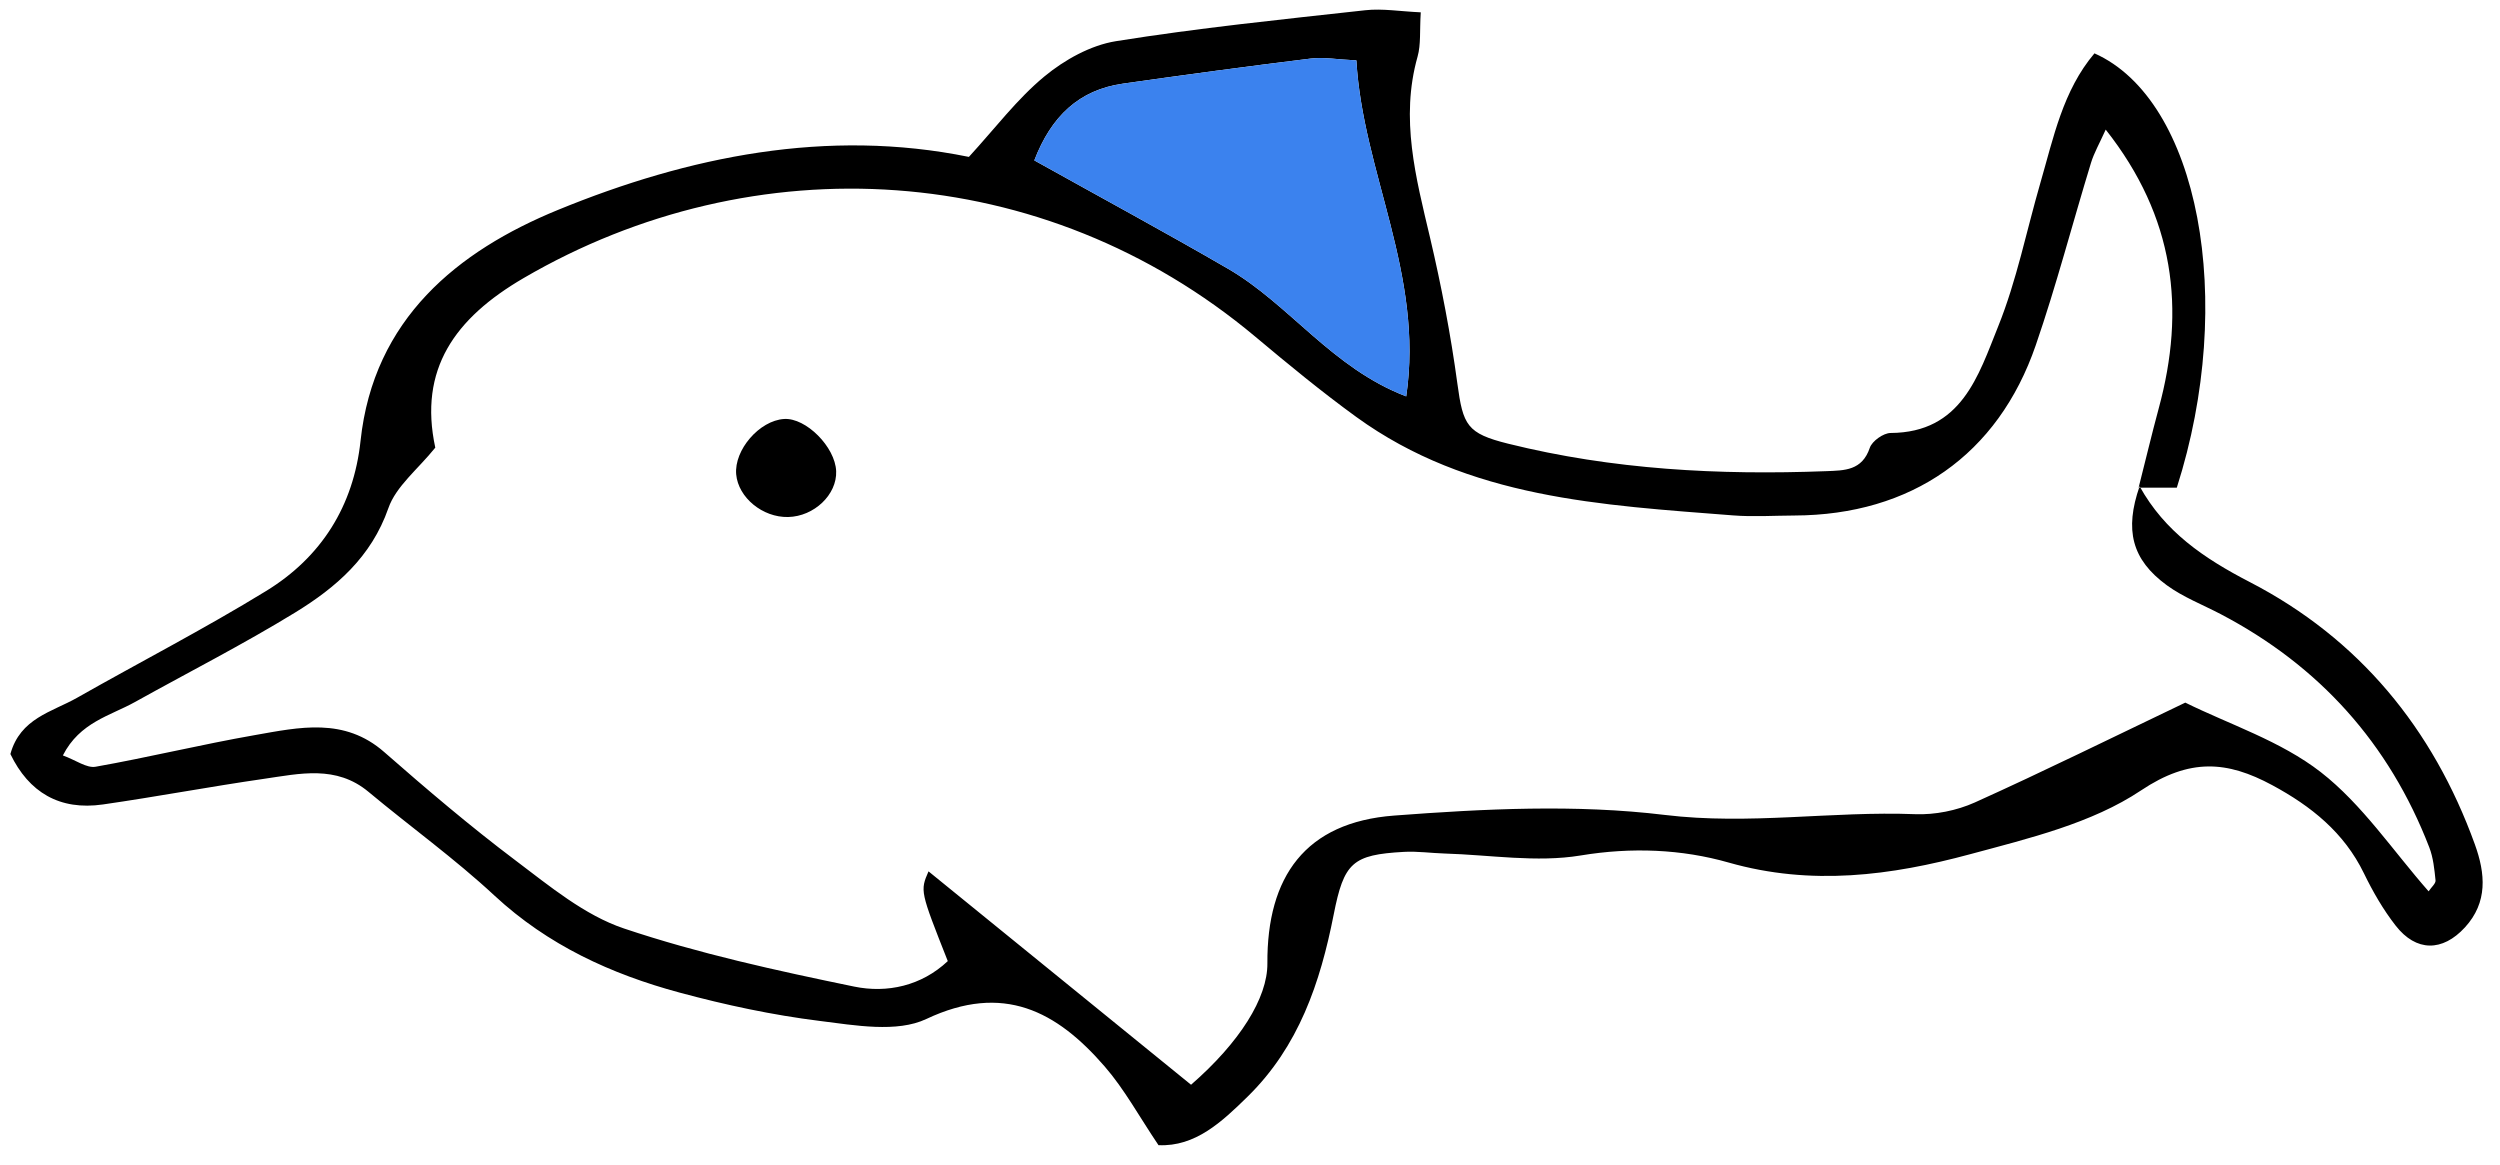 <svg width="88px" height="41px" viewBox="230 407 88 41" version="1.1" xmlns="http://www.w3.org/2000/svg" xmlns:xlink="http://www.w3.org/1999/xlink">
    <defs></defs>
    <g id="Group" stroke="none" stroke-width="1" fill="none" fill-rule="evenodd" transform="translate(230, 407)">
        <path d="M36.408,5.646 C38.806,6.983 41.035,8.188 43.225,9.459 C45.389,10.714 46.882,12.952 49.499,13.953 C50.133,9.662 47.972,6.078 47.745,2.126 C47.066,2.094 46.594,2.005 46.141,2.061 C43.937,2.332 41.734,2.63 39.535,2.943 C37.972,3.165 37.002,4.101 36.408,5.646 M75.314,17.116 C76.198,18.714 77.57,19.649 79.192,20.488 C83.032,22.474 85.642,25.643 87.115,29.722 C87.487,30.751 87.576,31.76 86.766,32.644 C85.974,33.507 85.049,33.507 84.328,32.583 C83.888,32.02 83.523,31.384 83.21,30.74 C82.51,29.3 81.35,28.376 79.983,27.638 C78.397,26.783 77.082,26.675 75.364,27.823 C73.629,28.983 71.418,29.51 69.35,30.068 C66.567,30.82 63.764,31.193 60.849,30.362 C59.203,29.892 57.434,29.815 55.636,30.113 C54.087,30.369 52.45,30.091 50.852,30.044 C50.374,30.03 49.895,29.959 49.419,29.986 C47.606,30.087 47.307,30.357 46.944,32.202 C46.474,34.59 45.714,36.839 43.92,38.597 C43.007,39.493 42.074,40.369 40.779,40.31 C40.103,39.308 39.584,38.346 38.885,37.54 C37.197,35.593 35.319,34.587 32.608,35.868 C31.57,36.359 30.096,36.092 28.849,35.936 C27.189,35.729 25.537,35.375 23.921,34.939 C21.511,34.289 19.285,33.269 17.407,31.526 C16.006,30.224 14.441,29.098 12.969,27.871 C11.832,26.925 10.552,27.233 9.297,27.414 C7.402,27.688 5.519,28.044 3.623,28.317 C2.095,28.537 1.016,27.889 0.366,26.542 C0.711,25.282 1.829,25.062 2.707,24.565 C4.923,23.307 7.194,22.136 9.364,20.805 C11.306,19.617 12.445,17.816 12.691,15.52 C13.149,11.219 16.116,8.833 19.64,7.389 C24.241,5.503 29.12,4.507 34.105,5.523 C35.036,4.508 35.803,3.484 36.763,2.691 C37.469,2.107 38.389,1.593 39.279,1.45 C42.191,0.983 45.13,0.684 48.062,0.36 C48.66,0.294 49.278,0.401 50.011,0.434 C49.969,1.084 50.02,1.564 49.898,1.995 C49.282,4.178 49.84,6.255 50.337,8.362 C50.736,10.059 51.066,11.779 51.3,13.506 C51.499,14.969 51.633,15.256 53.087,15.618 C56.767,16.533 60.508,16.729 64.281,16.585 C64.928,16.56 65.546,16.567 65.817,15.763 C65.897,15.526 66.296,15.242 66.55,15.241 C69.047,15.226 69.638,13.223 70.334,11.494 C70.987,9.874 71.332,8.129 71.82,6.442 C72.284,4.847 72.612,3.192 73.725,1.878 C77.397,3.512 78.734,10.564 76.624,17.165 L75.279,17.165 C75.516,16.235 75.737,15.301 75.987,14.375 C76.936,10.883 76.555,7.645 74.121,4.562 C73.898,5.058 73.709,5.384 73.602,5.736 C72.948,7.873 72.386,10.04 71.659,12.151 C70.328,16.02 67.27,18.131 63.164,18.146 C62.444,18.149 61.721,18.198 61.005,18.142 C56.379,17.779 51.706,17.552 47.742,14.677 C46.519,13.789 45.347,12.824 44.188,11.852 C36.721,5.598 26.552,5.051 18.43,9.789 C16.006,11.204 14.729,13.001 15.322,15.757 C14.711,16.518 13.94,17.115 13.671,17.887 C13.069,19.613 11.822,20.682 10.389,21.561 C8.553,22.686 6.63,23.665 4.747,24.713 C3.877,25.197 2.809,25.422 2.213,26.591 C2.678,26.761 3.051,27.045 3.366,26.989 C5.24,26.657 7.093,26.204 8.969,25.876 C10.531,25.602 12.117,25.238 13.525,26.473 C15.027,27.788 16.552,29.086 18.145,30.286 C19.346,31.191 20.576,32.216 21.962,32.682 C24.598,33.567 27.338,34.165 30.067,34.728 C31.227,34.967 32.434,34.704 33.362,33.831 C32.386,31.361 32.386,31.361 32.684,30.672 C35.772,33.181 38.862,35.694 41.925,38.183 C43.639,36.691 44.62,35.129 44.612,33.913 C44.593,30.857 45.947,28.944 49.075,28.708 C52.239,28.469 55.471,28.306 58.603,28.686 C61.58,29.047 64.48,28.545 67.413,28.659 C68.111,28.686 68.876,28.533 69.513,28.247 C71.957,27.145 74.364,25.955 76.922,24.732 C78.471,25.498 80.278,26.081 81.689,27.177 C83.153,28.316 84.233,29.95 85.487,31.375 C85.587,31.226 85.742,31.099 85.731,30.989 C85.691,30.597 85.651,30.189 85.51,29.826 C84.097,26.169 81.641,23.437 78.168,21.617 C77.532,21.284 76.847,21.02 76.272,20.601 C75.031,19.693 74.782,18.652 75.314,17.116" id="Fill-80" fill="#000000"></path>
        <path d="M36.408,5.646 C37.002,4.101 37.972,3.165 39.535,2.943 C41.734,2.63 43.937,2.332 46.141,2.061 C46.594,2.005 47.066,2.094 47.745,2.126 C47.972,6.078 50.133,9.662 49.499,13.953 C46.882,12.952 45.389,10.714 43.225,9.459 C41.035,8.188 38.806,6.983 36.408,5.646" id="Fill-82" fill="#3B82EE" class="icon__color"></path>
        <path d="M29.433,16.586 C29.465,17.409 28.658,18.179 27.742,18.199 C26.845,18.219 25.988,17.515 25.914,16.699 C25.837,15.838 26.733,14.801 27.602,14.748 C28.371,14.7 29.4,15.734 29.433,16.586" id="Fill-84" fill="#000000"></path>
    </g>
</svg>
